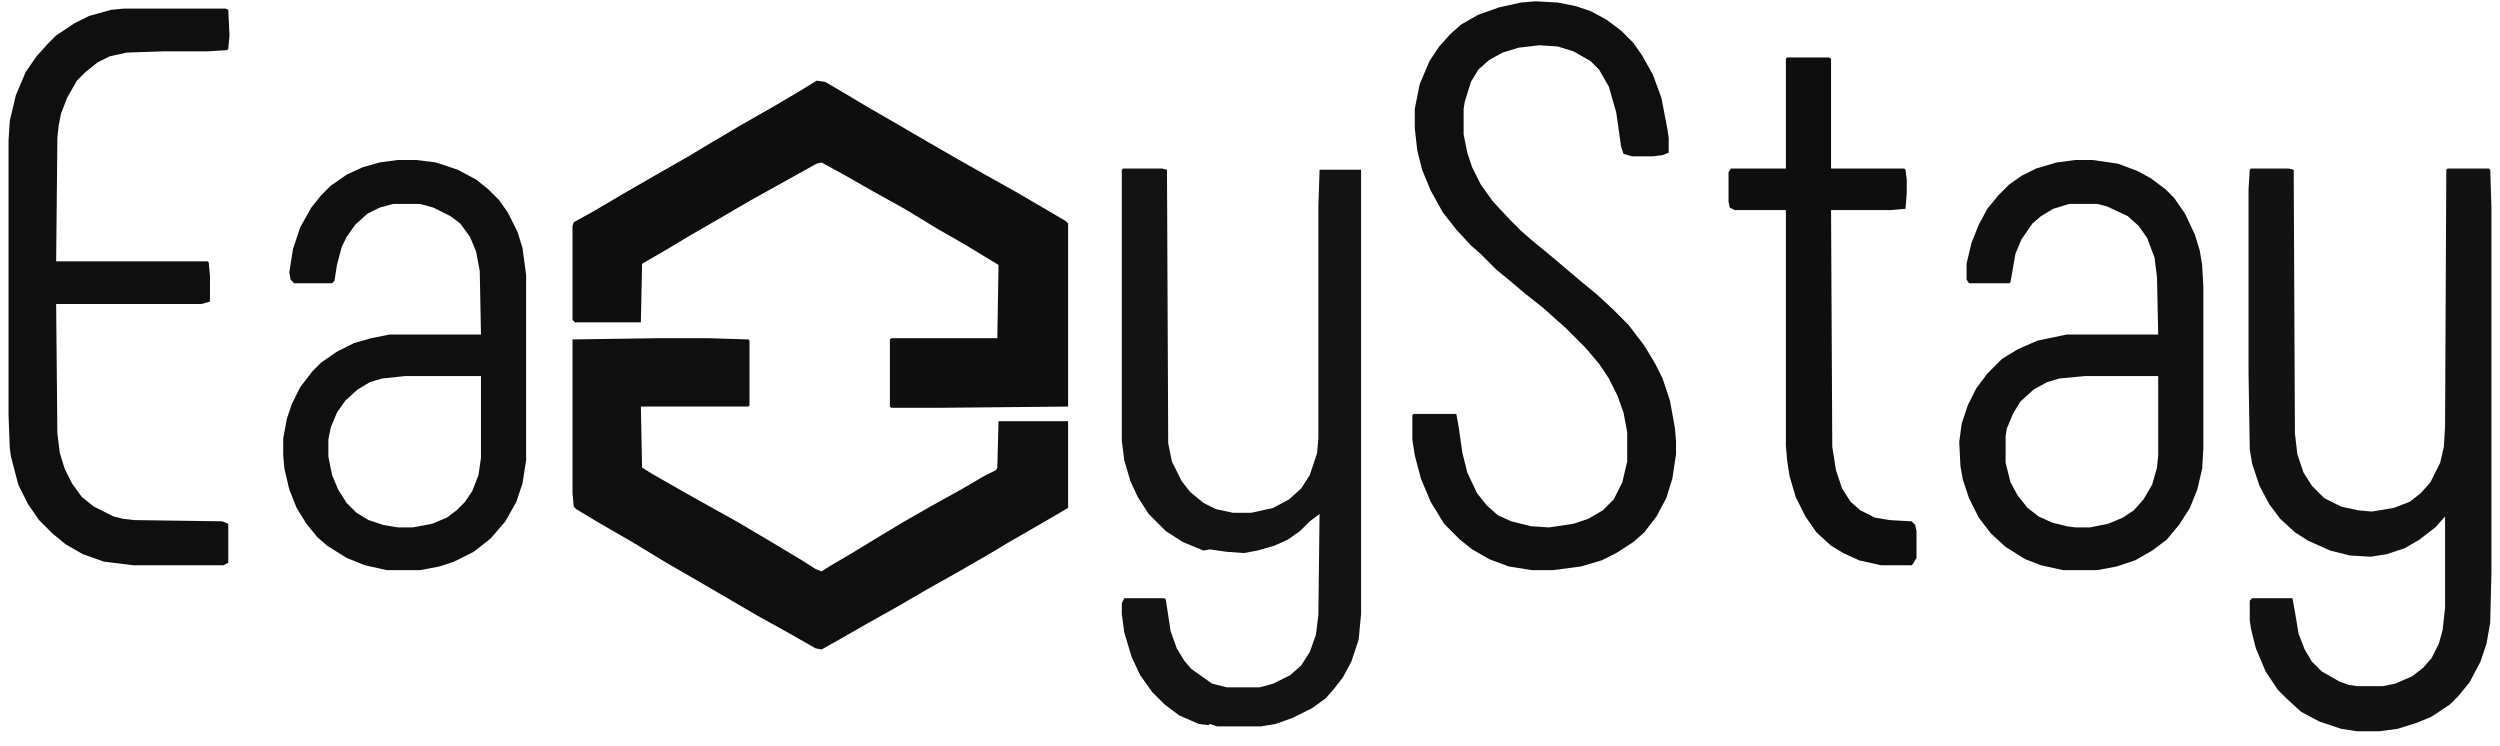 <?xml version="1.0" encoding="UTF-8"?>
<svg version="1.1" viewBox="0 0 2048 611" width="439" height="131" xmlns="http://www.w3.org/2000/svg">
<path transform="translate(669,66)" d="m0 0 7 1 17 10 15 9 26 15 24 14 26 15 23 13 25 14 24 14 17 10 2 2v150l-105 1h-40l-1-1v-55l1-1h87l1-60-28-17-21-12-28-17-27-15-21-12-20-11-4 1-54 30-24 14-26 15-20 12-19 11-1 48h-54l-2-2v-77l1-3 18-10 22-13 26-15 28-16 20-12 22-13 28-16 22-13z" fill="#0F0E0F"/>
<path transform="translate(1844,138)" d="m0 0h31l4 1 1 216 2 17 5 15 7 11 10 10 14 7 14 3 11 1 18-3 13-5 9-7 8-9 8-16 3-13 1-17 1-210 1-1h34l1 1 1 31v298l-1 42-3 17-5 15-9 17-9 11-7 7-15 10-12 5-16 5-15 2h-18l-13-2-18-6-15-8-12-11-7-7-10-15-8-19-4-16-1-7v-16l2-2h33l2 11 3 18 5 13 6 10 8 8 14 8 8 3 7 1h21l10-2 14-6 9-7 7-8 6-12 3-11 2-18v-75l-8 9-13 10-12 7-15 5-13 2-17-1-16-4-18-8-11-7-12-11-9-12-8-15-6-18-2-12-1-63v-150l1-16z" fill="#131213"/>
<path transform="translate(538,277)" d="m0 0h43l32 1 1 1v53l-1 1h-88l1 50 8 5 28 16 43 24 27 16 25 15 11 7 5 2 8-5 17-10 23-14 20-12 21-12 27-15 17-10 10-5 1-2 1-38h57v71l-24 14-26 15-15 9-26 15-25 14-24 14-25 14-21 12-16 9-5-1-21-12-27-15-48-28-26-15-28-17-26-15-20-12-2-2-1-11v-126z" fill="#100F10"/>
<path transform="translate(920,138)" d="m0 0h32l4 1 1 224 3 15 8 16 7 9 11 9 10 5 14 3h15l18-4 13-7 10-9 7-11 6-18 1-12v-190l1-30h34v364l-2 21-6 18-7 13-7 9-7 8-11 8-16 8-14 5-12 2h-36l-6-2-1 1-8-1-16-7-12-9-10-10-10-14-7-15-6-20-2-15v-9l2-4h33l1 1 4 26 5 14 6 10 6 7 17 12 12 3h27l11-3 14-7 9-8 7-11 5-14 2-16 1-83-8 6-8 8-10 7-11 5-14 4-11 2-14-1-14-2-5 1-17-7-14-9-14-14-9-14-6-13-5-17-2-16v-222z" fill="#141314"/>
<path transform="translate(1258,1)" d="m0 0 18 1 15 3 12 4 13 7 12 9 10 10 7 10 9 16 7 19 5 26 1 7v12l-5 2-8 1h-17l-7-2-2-6-4-28-6-21-8-14-7-7-14-8-13-4-15-1-17 2-13 4-11 6-9 8-6 10-5 16-1 6v21l3 15 4 12 7 14 10 14 14 15 9 9 8 7 17 14 26 22 11 9 13 12 13 13 13 17 9 15 6 12 6 18 4 22 1 11v11l-3 20-5 16-8 15-10 13-9 8-14 9-12 6-17 5-23 3h-17l-19-3-16-6-14-8-10-8-13-13-11-18-8-19-5-19-2-13v-20l1-1h35l2 11 3 21 4 16 8 17 8 10 9 8 11 5 16 4 15 1 20-3 12-4 12-7 9-9 7-14 4-17v-24l-3-16-5-14-7-14-8-12-11-13-17-17-8-7-10-9-14-11-13-11-11-9-13-13-8-7-12-13-11-14-10-18-7-17-4-16-2-18v-16l4-20 8-19 8-12 9-10 9-8 14-8 17-6 18-4z" fill="#100F10"/>
<path transform="translate(326,131)" d="m0 0h15l16 2 18 6 15 8 10 8 9 9 7 10 8 16 4 13 3 22v152l-3 19-5 15-9 16-12 14-14 11-16 8-12 4-16 3h-27l-18-4-15-6-16-10-8-7-9-11-8-13-6-15-4-17-1-11v-14l3-16 4-12 7-14 10-13 7-7 13-9 14-7 14-4 15-3h75l-1-52-3-16-5-12-8-11-8-6-14-7-11-3h-22l-11 3-10 5-10 9-7 10-4 8-4 15-2 13-2 2h-31l-3-3-1-6 3-19 6-18 9-16 8-10 8-8 13-9 13-6 14-4zm6 177-19 2-10 3-10 6-10 9-7 10-5 12-2 10v14l3 15 5 12 7 11 8 8 10 6 12 4 12 2h12l16-3 12-5 8-6 7-7 6-9 5-13 2-14v-67z" fill="#100F10"/>
<path transform="translate(1700,131)" d="m0 0h14l21 3 16 6 11 6 12 9 7 7 9 13 8 17 4 13 2 12 1 18v132l-1 17-4 17-6 15-9 14-10 12-12 9-14 8-15 5-16 3h-28l-18-4-13-5-16-10-12-11-10-13-8-16-5-15-2-11-1-20 2-15 5-15 7-14 9-12 12-12 13-8 16-7 24-5h75l-1-47-2-16-6-16-7-10-9-8-17-8-8-2h-23l-13 4-10 6-7 6-9 13-5 12-4 23-1 1h-33l-2-3v-13l4-17 6-15 7-13 9-11 9-9 10-7 12-6 17-5zm8 177-21 2-10 3-11 6-11 10-6 10-5 12-1 6v22l4 16 6 11 8 10 9 7 11 5 12 3 7 1h12l15-3 12-5 9-6 8-9 7-12 4-14 1-10v-65z" fill="#111011"/>
<path transform="translate(101,7)" d="m0 0h84l2 1 1 21-1 11-1 1-16 1h-36l-30 1-14 3-10 5-10 8-7 7-8 14-5 13-2 10-1 10-1 101h124l1 1 1 11v21l-7 2h-119l1 106 2 16 4 13 6 12 8 11 10 8 16 8 8 2 9 1 72 1 5 2v32l-4 2h-74l-24-3-17-6-14-8-11-9-11-11-9-13-8-16-6-23-1-7-1-27v-225l1-16 5-21 8-19 9-13 9-10 7-7 15-10 12-6 18-5z" fill="#100F10"/>
<path transform="translate(1464,47)" d="m0 0h34l2 1v90h60l1 1 1 8v11l-1 13-12 1h-49l1 194 3 19 5 15 7 11 8 7 12 6 12 2 18 1 3 3 1 5v22l-3 5-1 1h-25l-18-4-13-6-10-6-12-11-9-13-8-16-5-17-2-13-1-12v-193h-42l-4-2-1-5v-24l2-3h45v-90z" fill="#0F0E0F"/>
</svg>

